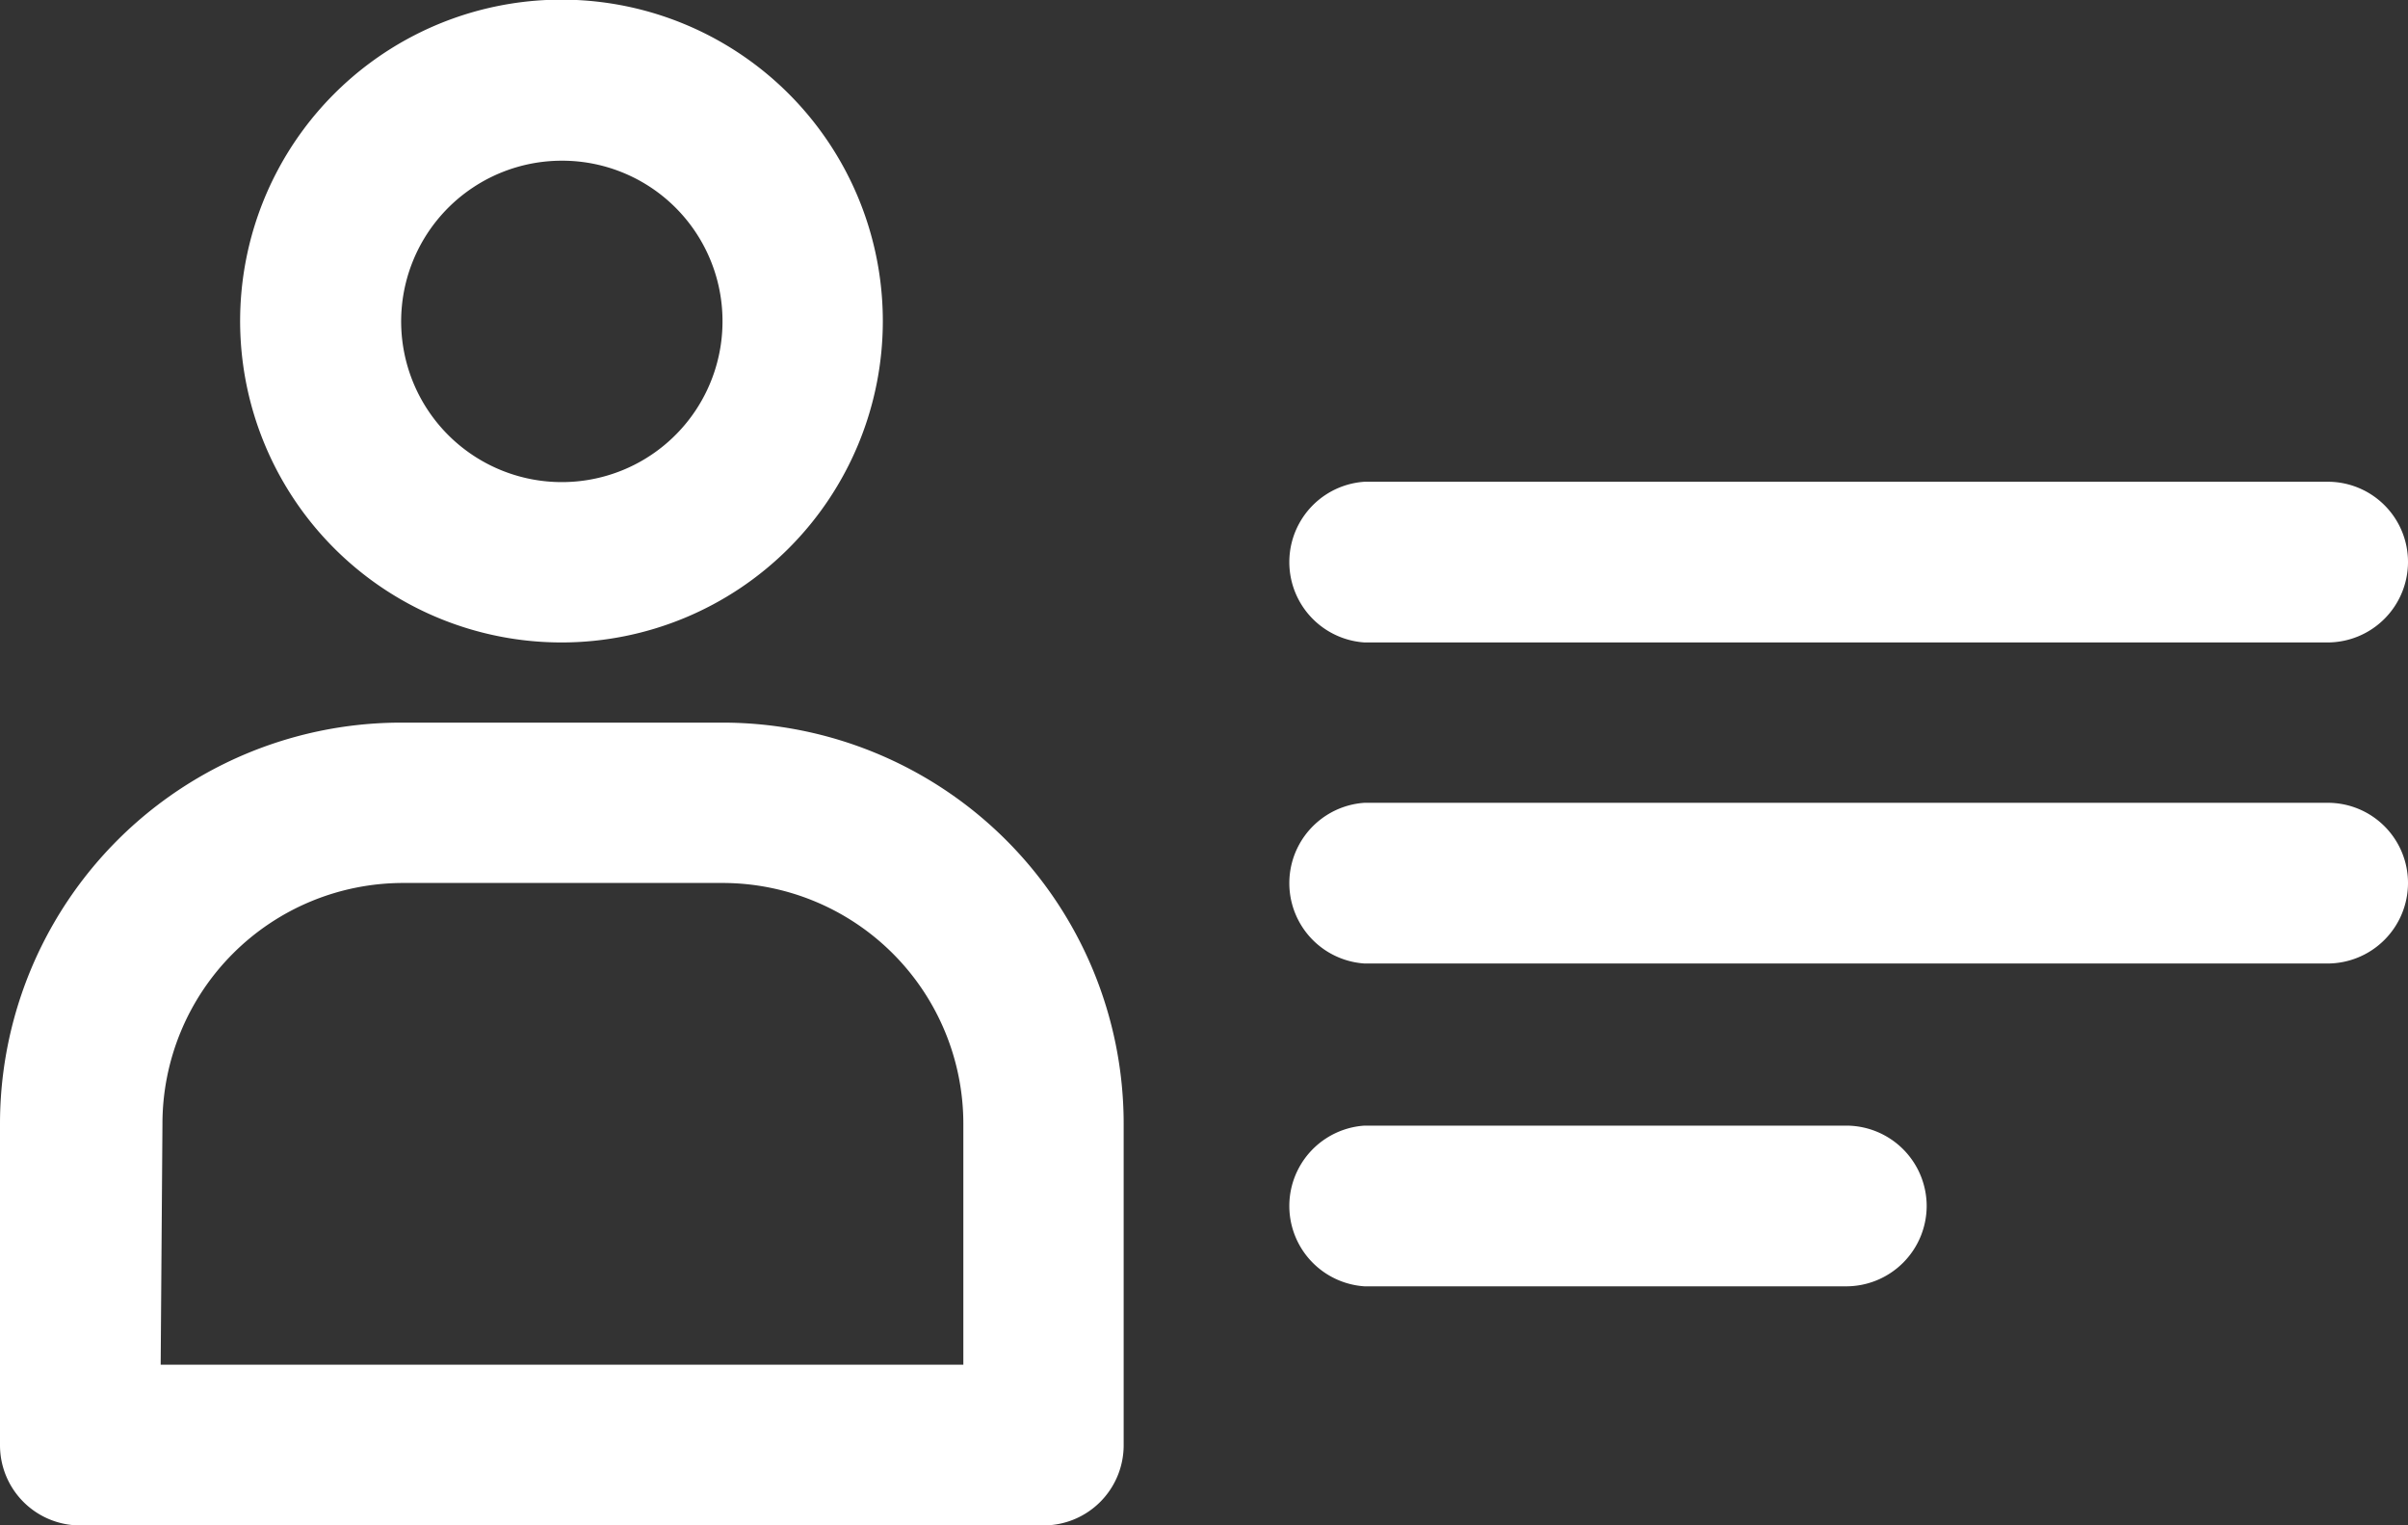 <svg xmlns="http://www.w3.org/2000/svg" viewBox="0 0 67.89 43"><rect x="0" y="0" width="67.89" height="43" fill="#333333" stroke="none"/><defs><style>.cls-1{fill:#fff;}</style></defs><g id="Layer_2" data-name="Layer 2"><g id="Layer_3" data-name="Layer 3"><path class="cls-1" d="M15.84,18.11a9.06,9.06,0,1,1,9.05-9.06A9.06,9.06,0,0,1,15.84,18.11Zm0-13.58a4.53,4.53,0,1,0,4.53,4.52A4.52,4.52,0,0,0,15.84,4.53ZM29.42,43H2.26A2.26,2.26,0,0,1,0,40.74V31.68A11.31,11.31,0,0,1,11.32,20.37h9.05A11.31,11.31,0,0,1,31.68,31.68v9.06A2.26,2.26,0,0,1,29.42,43ZM4.53,38.47H27.16V31.68a6.79,6.79,0,0,0-6.79-6.79h-9a6.79,6.79,0,0,0-6.79,6.79ZM67.89,15.84a2.26,2.26,0,0,0-2.26-2.26H38.47a2.27,2.27,0,0,0,0,4.53H65.63A2.27,2.27,0,0,0,67.89,15.84Zm0,9.05a2.26,2.26,0,0,0-2.26-2.26H38.47a2.27,2.27,0,0,0,0,4.53H65.63A2.27,2.27,0,0,0,67.89,24.89ZM54.32,34a2.27,2.27,0,0,0-2.27-2.27H38.47a2.27,2.27,0,0,0,0,4.53H52.05A2.27,2.27,0,0,0,54.32,34Z"/></g></g></svg>